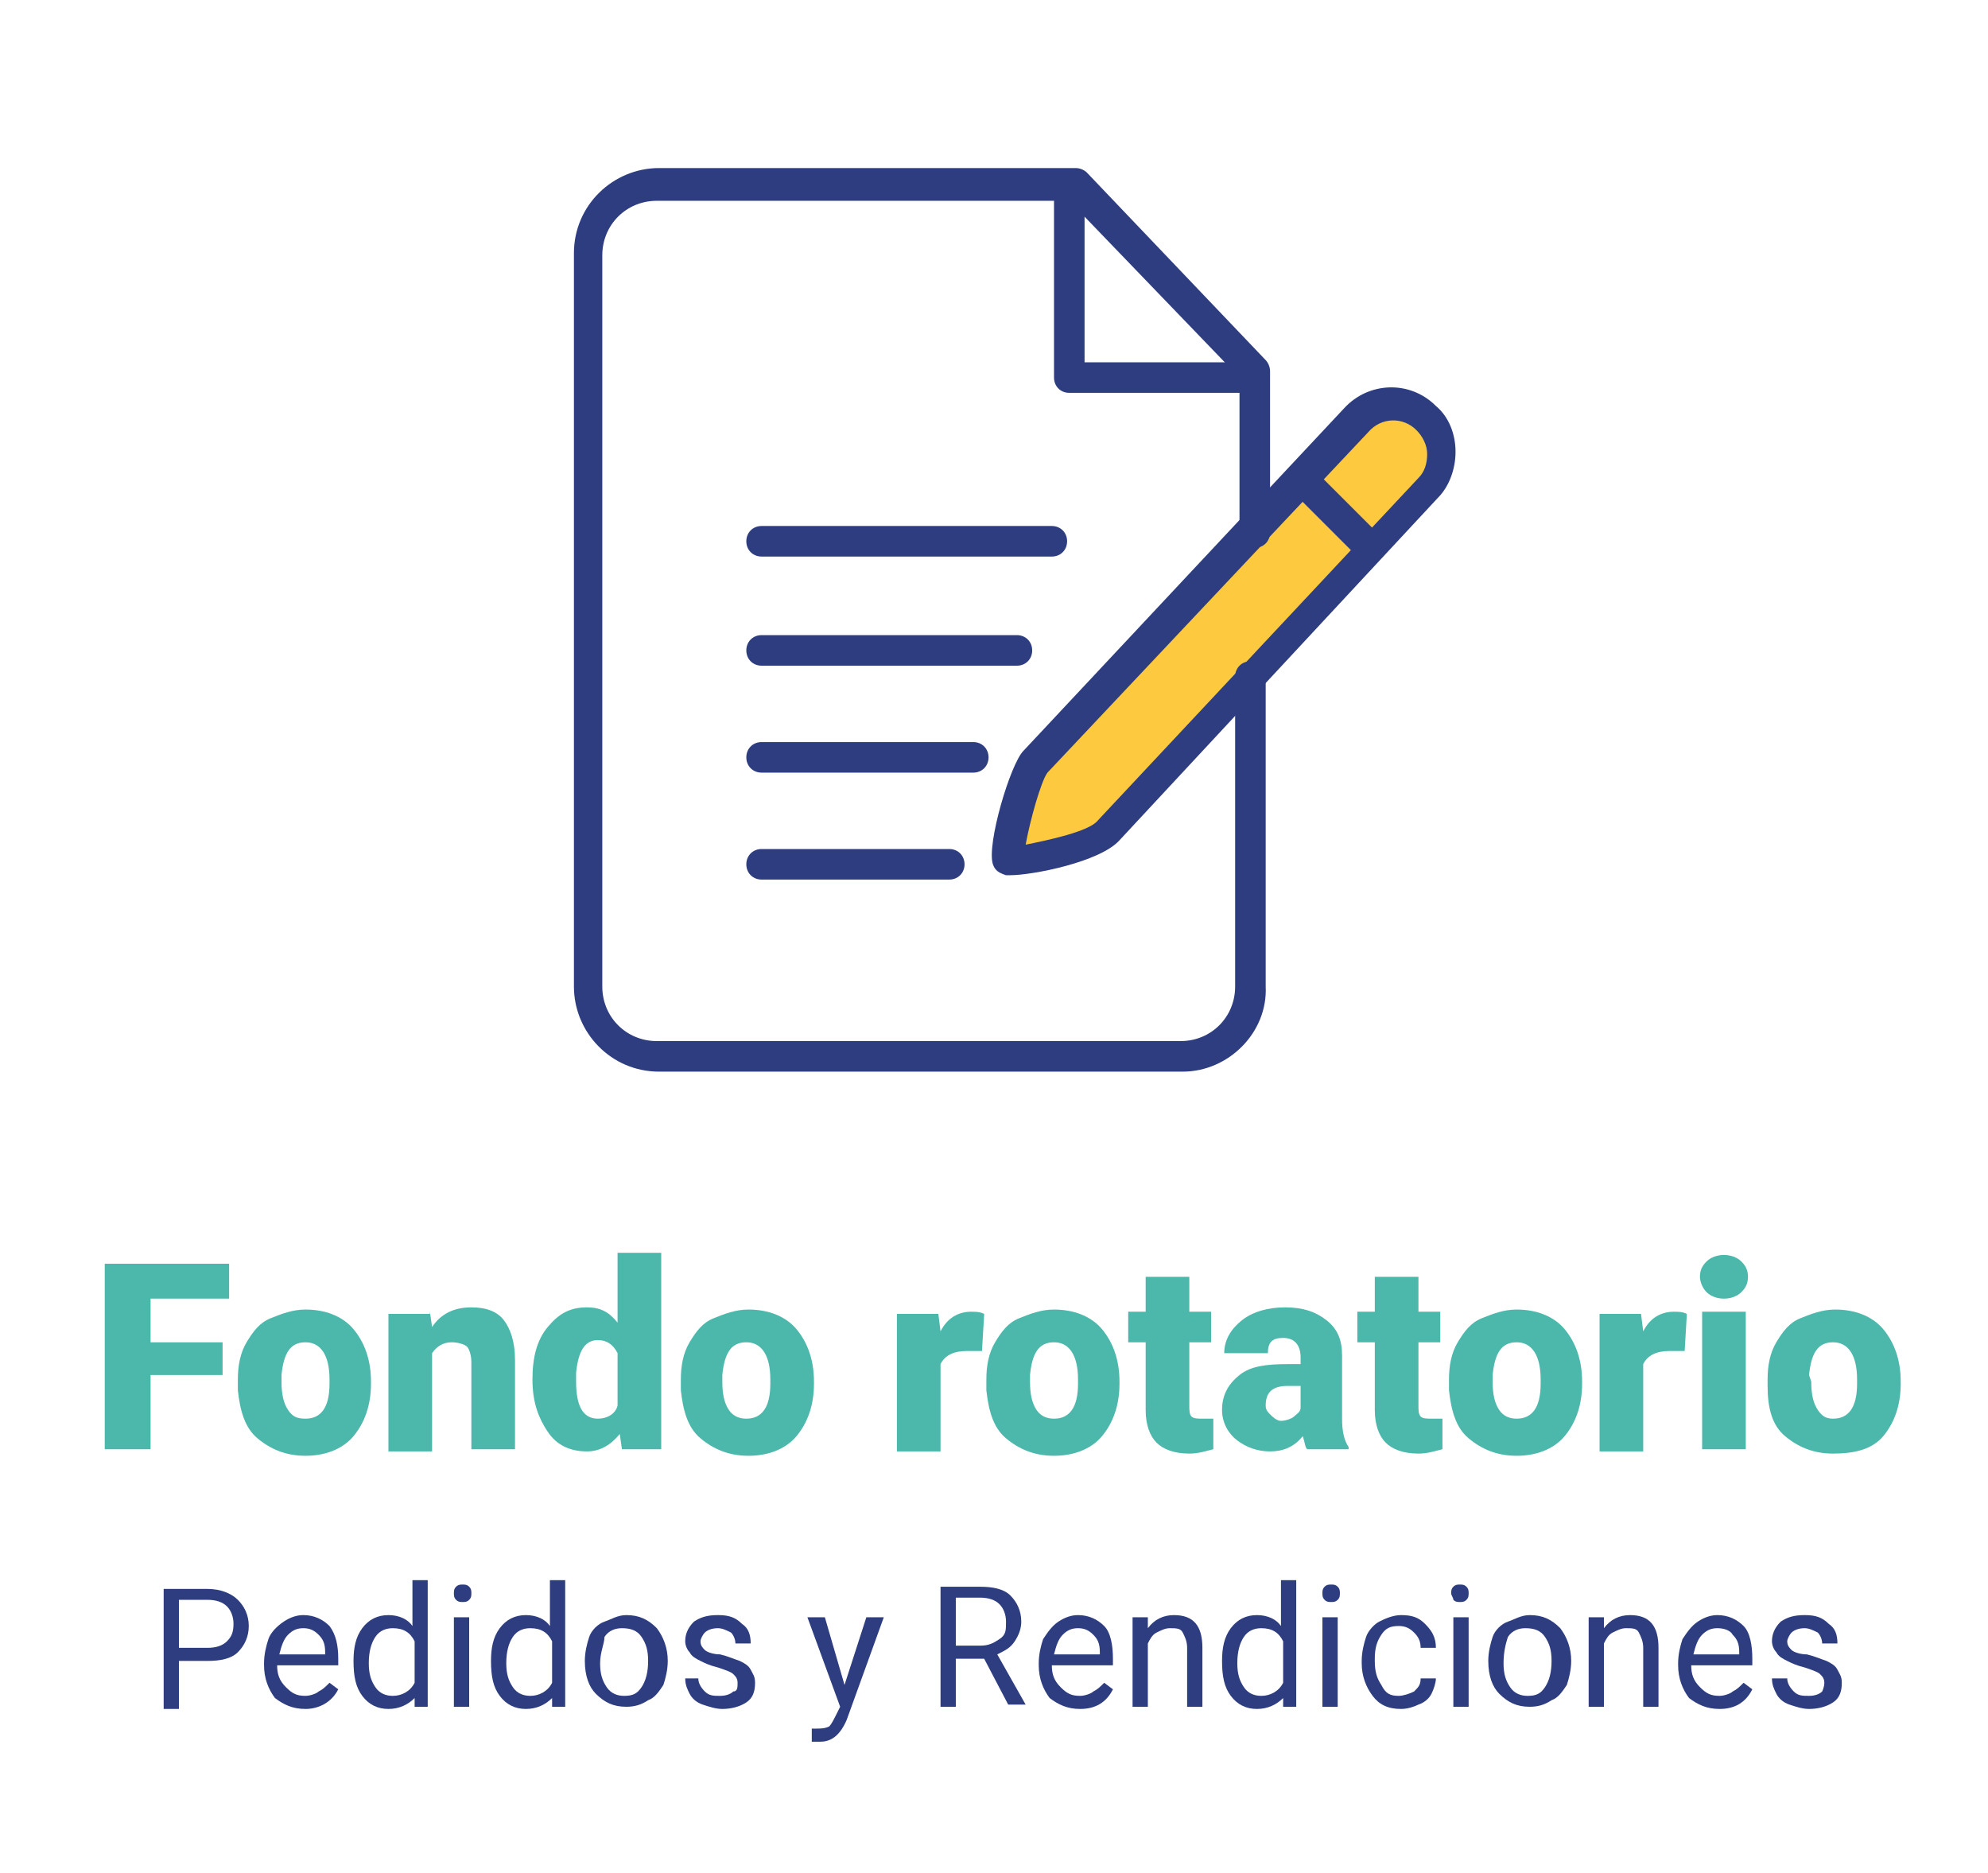 <?xml version="1.0" encoding="utf-8"?>
<!-- Generator: Adobe Illustrator 26.0.0, SVG Export Plug-In . SVG Version: 6.00 Build 0)  -->
<svg version="1.1" id="Capa_1" xmlns="http://www.w3.org/2000/svg" xmlns:xlink="http://www.w3.org/1999/xlink" x="0px" y="0px"
	 viewBox="0 0 91.1 85.8" style="enable-background:new 0 0 91.1 85.8;" xml:space="preserve">
<style type="text/css">
	.st0{fill:#4CB8AB;}
	.st1{fill:#2D3D80;}
	.st2{fill:#FCC83D;}
	.st3{fill:#FDC93E;}
	.st4{fill:#2E3D82;}
	.st5{fill:#FFFFFF;}
</style>
<g>
	<g>
		<g>
			<path class="st3" d="M47.4,39c-0.1,0-0.2,0-0.2,0c-0.2-0.1-0.4-0.2-0.5-0.5c-0.3-0.9,0.8-4.3,1.3-4.8l13.6-14.6
				c1-1.1,2.8-1.2,3.9-0.1c0.5,0.5,0.9,1.2,0.9,1.9c0,0.7-0.2,1.5-0.7,2L52,37.5C51.1,38.5,48.3,39,47.4,39z M48.4,34.2L48.4,34.2
				L48.4,34.2z"/>
		</g>
	</g>
	<g>
		<g>
			<g>
				<path class="st0" d="M10.2,63H6.9v3.4H4.8v-8.5h5.7v1.6H6.9v2h3.3V63z"/>
				<path class="st0" d="M10.9,63.2c0-0.6,0.1-1.2,0.4-1.7s0.6-0.9,1.1-1.1s1-0.4,1.6-0.4c0.9,0,1.7,0.3,2.2,0.9
					c0.5,0.6,0.8,1.4,0.8,2.4v0.1c0,1-0.3,1.8-0.8,2.4c-0.5,0.6-1.3,0.9-2.2,0.9c-0.9,0-1.6-0.3-2.2-0.8s-0.8-1.3-0.9-2.2L10.9,63.2
					z M12.9,63.3c0,0.6,0.1,1,0.3,1.3S13.6,65,14,65c0.7,0,1.1-0.5,1.1-1.6v-0.2c0-1.1-0.4-1.7-1.1-1.7c-0.7,0-1,0.5-1.1,1.5
					L12.9,63.3z"/>
				<path class="st0" d="M19.7,60.1l0.1,0.7c0.4-0.6,1-0.9,1.8-0.9c0.7,0,1.2,0.2,1.5,0.6s0.5,1,0.5,1.8v4.1h-2v-4
					c0-0.3-0.1-0.6-0.2-0.7s-0.4-0.2-0.7-0.2c-0.4,0-0.7,0.2-0.9,0.5v4.5h-2v-6.3H19.7z"/>
				<path class="st0" d="M24.4,63.2c0-1,0.2-1.8,0.7-2.4s1-0.9,1.8-0.9c0.6,0,1,0.2,1.4,0.7v-3.2h2v9h-1.8l-0.1-0.7
					c-0.4,0.5-0.9,0.8-1.5,0.8c-0.8,0-1.4-0.3-1.8-0.9S24.4,64.3,24.4,63.2z M26.4,63.3c0,1.1,0.3,1.7,1,1.7c0.4,0,0.8-0.2,0.9-0.6
					v-2.4c-0.2-0.4-0.5-0.6-0.9-0.6c-0.6,0-0.9,0.5-1,1.5L26.4,63.3z"/>
				<path class="st0" d="M31.2,63.2c0-0.6,0.1-1.2,0.4-1.7s0.6-0.9,1.1-1.1s1-0.4,1.6-0.4c0.9,0,1.7,0.3,2.2,0.9s0.8,1.4,0.8,2.4
					v0.1c0,1-0.3,1.8-0.8,2.4s-1.3,0.9-2.2,0.9c-0.9,0-1.6-0.3-2.2-0.8s-0.8-1.3-0.9-2.2L31.2,63.2z M33.1,63.3c0,0.6,0.1,1,0.3,1.3
					s0.5,0.4,0.8,0.4c0.7,0,1.1-0.5,1.1-1.6v-0.2c0-1.1-0.4-1.7-1.1-1.7c-0.7,0-1,0.5-1.1,1.5L33.1,63.3z"/>
				<path class="st0" d="M45,61.9l-0.7,0c-0.6,0-1,0.2-1.2,0.6v4h-2v-6.3H43l0.1,0.8c0.3-0.6,0.8-0.9,1.4-0.9c0.2,0,0.4,0,0.6,0.1
					L45,61.9z"/>
				<path class="st0" d="M45.2,63.2c0-0.6,0.1-1.2,0.4-1.7s0.6-0.9,1.1-1.1s1-0.4,1.6-0.4c0.9,0,1.7,0.3,2.2,0.9s0.8,1.4,0.8,2.4
					v0.1c0,1-0.3,1.8-0.8,2.4s-1.3,0.9-2.2,0.9c-0.9,0-1.6-0.3-2.2-0.8s-0.8-1.3-0.9-2.2L45.2,63.2z M47.2,63.3c0,0.6,0.1,1,0.3,1.3
					s0.5,0.4,0.8,0.4c0.7,0,1.1-0.5,1.1-1.6v-0.2c0-1.1-0.4-1.7-1.1-1.7c-0.7,0-1,0.5-1.1,1.5L47.2,63.3z"/>
				<path class="st0" d="M54.5,58.5v1.6h1v1.4h-1v2.9c0,0.2,0,0.4,0.1,0.5s0.3,0.1,0.5,0.1c0.2,0,0.4,0,0.5,0v1.4
					c-0.4,0.1-0.7,0.2-1.1,0.2c-0.7,0-1.2-0.2-1.5-0.5s-0.5-0.8-0.5-1.5v-3.1h-0.8v-1.4h0.8v-1.6H54.5z"/>
				<path class="st0" d="M59.9,66.4c-0.1-0.1-0.1-0.3-0.2-0.6c-0.4,0.5-0.9,0.7-1.5,0.7c-0.6,0-1.1-0.2-1.5-0.5S56,65.2,56,64.6
					c0-0.7,0.3-1.2,0.8-1.6s1.2-0.5,2.2-0.5h0.6v-0.3c0-0.6-0.3-0.9-0.8-0.9c-0.5,0-0.7,0.2-0.7,0.7h-2c0-0.6,0.3-1.1,0.8-1.5
					c0.5-0.4,1.2-0.6,2-0.6s1.4,0.2,1.9,0.6s0.7,0.9,0.7,1.6V65c0,0.6,0.1,1,0.3,1.3v0.1H59.9z M58.7,65.1c0.2,0,0.5-0.1,0.6-0.2
					s0.3-0.2,0.3-0.4v-1h-0.6c-0.7,0-1,0.3-1,0.9c0,0.2,0.1,0.3,0.2,0.4S58.5,65.1,58.7,65.1z"/>
				<path class="st0" d="M65,58.5v1.6h1v1.4h-1v2.9c0,0.2,0,0.4,0.1,0.5s0.3,0.1,0.5,0.1c0.2,0,0.4,0,0.5,0v1.4
					c-0.4,0.1-0.7,0.2-1.1,0.2c-0.7,0-1.2-0.2-1.5-0.5S63,65.3,63,64.6v-3.1h-0.8v-1.4H63v-1.6H65z"/>
				<path class="st0" d="M66.4,63.2c0-0.6,0.1-1.2,0.4-1.7s0.6-0.9,1.1-1.1s1-0.4,1.6-0.4c0.9,0,1.7,0.3,2.2,0.9s0.8,1.4,0.8,2.4
					v0.1c0,1-0.3,1.8-0.8,2.4s-1.3,0.9-2.2,0.9c-0.9,0-1.6-0.3-2.2-0.8s-0.8-1.3-0.9-2.2L66.4,63.2z M68.4,63.3c0,0.6,0.1,1,0.3,1.3
					s0.5,0.4,0.8,0.4c0.7,0,1.1-0.5,1.1-1.6v-0.2c0-1.1-0.4-1.7-1.1-1.7c-0.7,0-1,0.5-1.1,1.5L68.4,63.3z"/>
				<path class="st0" d="M77.2,61.9l-0.7,0c-0.6,0-1,0.2-1.2,0.6v4h-2v-6.3h1.9l0.1,0.8c0.3-0.6,0.8-0.9,1.4-0.9
					c0.2,0,0.4,0,0.6,0.1L77.2,61.9z"/>
				<path class="st0" d="M77.9,58.5c0-0.3,0.1-0.5,0.3-0.7s0.5-0.3,0.8-0.3s0.6,0.1,0.8,0.3s0.3,0.4,0.3,0.7S80,59,79.8,59.2
					s-0.5,0.3-0.8,0.3s-0.6-0.1-0.8-0.3S77.9,58.7,77.9,58.5z M80,66.4h-2v-6.3h2V66.4z"/>
				<path class="st0" d="M81,63.2c0-0.6,0.1-1.2,0.4-1.7s0.6-0.9,1.1-1.1s1-0.4,1.6-0.4c0.9,0,1.7,0.3,2.2,0.9s0.8,1.4,0.8,2.4v0.1
					c0,1-0.3,1.8-0.8,2.4S85,66.6,84,66.6c-0.9,0-1.6-0.3-2.2-0.8S81,64.5,81,63.5L81,63.2z M83,63.3c0,0.6,0.1,1,0.3,1.3
					S83.7,65,84,65c0.7,0,1.1-0.5,1.1-1.6v-0.2c0-1.1-0.4-1.7-1.1-1.7c-0.7,0-1,0.5-1.1,1.5L83,63.3z"/>
			</g>
		</g>
		<g>
			<path class="st1" d="M8.2,76.1v2.2H7.5v-5.5h2c0.6,0,1.1,0.2,1.4,0.5c0.3,0.3,0.5,0.7,0.5,1.2c0,0.5-0.2,0.9-0.5,1.2
				c-0.3,0.3-0.8,0.4-1.4,0.4H8.2z M8.2,75.5h1.3c0.4,0,0.7-0.1,0.9-0.3s0.3-0.4,0.3-0.8c0-0.3-0.1-0.6-0.3-0.8
				c-0.2-0.2-0.5-0.3-0.9-0.3H8.2V75.5z"/>
			<path class="st1" d="M14,78.3c-0.6,0-1-0.2-1.4-0.5c-0.3-0.4-0.5-0.9-0.5-1.5v-0.1c0-0.4,0.1-0.8,0.2-1.1s0.4-0.6,0.7-0.8
				c0.3-0.2,0.6-0.3,0.9-0.3c0.5,0,0.9,0.2,1.2,0.5c0.3,0.4,0.4,0.9,0.4,1.5v0.3h-2.8c0,0.4,0.1,0.7,0.4,1s0.5,0.4,0.9,0.4
				c0.2,0,0.5-0.1,0.6-0.2c0.2-0.1,0.3-0.2,0.5-0.4l0.4,0.3C15.2,78,14.6,78.3,14,78.3z M13.9,74.6c-0.3,0-0.5,0.1-0.7,0.3
				c-0.2,0.2-0.3,0.5-0.4,0.9h2.1v-0.1c0-0.4-0.1-0.6-0.3-0.8S14.2,74.6,13.9,74.6z"/>
			<path class="st1" d="M16.2,76.1c0-0.6,0.1-1.1,0.4-1.5c0.3-0.4,0.7-0.6,1.2-0.6c0.5,0,0.9,0.2,1.1,0.5v-2.1h0.7v5.8H19l0-0.4
				c-0.3,0.3-0.7,0.5-1.2,0.5c-0.5,0-0.9-0.2-1.2-0.6S16.2,76.8,16.2,76.1L16.2,76.1z M16.9,76.2c0,0.5,0.1,0.8,0.3,1.1
				c0.2,0.3,0.5,0.4,0.8,0.4c0.4,0,0.8-0.2,1-0.6v-1.9c-0.2-0.4-0.5-0.6-1-0.6c-0.3,0-0.6,0.1-0.8,0.4C17,75.3,16.9,75.7,16.9,76.2z
				"/>
			<path class="st1" d="M20.8,73c0-0.1,0-0.2,0.1-0.3c0.1-0.1,0.2-0.1,0.3-0.1s0.2,0,0.3,0.1c0.1,0.1,0.1,0.2,0.1,0.3
				c0,0.1,0,0.2-0.1,0.3c-0.1,0.1-0.2,0.1-0.3,0.1s-0.2,0-0.3-0.1S20.8,73.1,20.8,73z M21.5,78.2h-0.7v-4.1h0.7V78.2z"/>
			<path class="st1" d="M22.5,76.1c0-0.6,0.1-1.1,0.4-1.5c0.3-0.4,0.7-0.6,1.2-0.6c0.5,0,0.9,0.2,1.1,0.5v-2.1h0.7v5.8h-0.6l0-0.4
				c-0.3,0.3-0.7,0.5-1.2,0.5c-0.5,0-0.9-0.2-1.2-0.6S22.5,76.8,22.5,76.1L22.5,76.1z M23.2,76.2c0,0.5,0.1,0.8,0.3,1.1
				c0.2,0.3,0.5,0.4,0.8,0.4c0.4,0,0.8-0.2,1-0.6v-1.9c-0.2-0.4-0.5-0.6-1-0.6c-0.3,0-0.6,0.1-0.8,0.4S23.2,75.7,23.2,76.2z"/>
			<path class="st1" d="M26.8,76.1c0-0.4,0.1-0.8,0.2-1.1s0.4-0.6,0.7-0.7s0.6-0.3,1-0.3c0.6,0,1,0.2,1.4,0.6
				c0.3,0.4,0.5,0.9,0.5,1.5v0c0,0.4-0.1,0.8-0.2,1.1c-0.2,0.3-0.4,0.6-0.7,0.7c-0.3,0.2-0.6,0.3-1,0.3c-0.6,0-1-0.2-1.4-0.6
				C27,77.3,26.8,76.8,26.8,76.1L26.8,76.1z M27.5,76.2c0,0.5,0.1,0.8,0.3,1.1c0.2,0.3,0.5,0.4,0.8,0.4c0.4,0,0.6-0.1,0.8-0.4
				c0.2-0.3,0.3-0.7,0.3-1.2c0-0.5-0.1-0.8-0.3-1.1c-0.2-0.3-0.5-0.4-0.9-0.4c-0.3,0-0.6,0.1-0.8,0.4C27.7,75.3,27.5,75.7,27.5,76.2
				z"/>
			<path class="st1" d="M33.8,77.1c0-0.2-0.1-0.3-0.2-0.4c-0.1-0.1-0.4-0.2-0.7-0.3c-0.4-0.1-0.6-0.2-0.8-0.3
				c-0.2-0.1-0.4-0.2-0.5-0.4c-0.1-0.1-0.2-0.3-0.2-0.5c0-0.3,0.1-0.6,0.4-0.9c0.3-0.2,0.6-0.3,1.1-0.3c0.5,0,0.8,0.1,1.1,0.4
				c0.3,0.2,0.4,0.5,0.4,0.9h-0.7c0-0.2-0.1-0.4-0.2-0.5c-0.2-0.1-0.4-0.2-0.6-0.2c-0.3,0-0.5,0.1-0.6,0.2c-0.1,0.1-0.2,0.3-0.2,0.4
				c0,0.2,0.1,0.3,0.2,0.4s0.4,0.2,0.7,0.2c0.4,0.1,0.6,0.2,0.9,0.3c0.2,0.1,0.4,0.2,0.5,0.4c0.1,0.2,0.2,0.3,0.2,0.6
				c0,0.4-0.1,0.7-0.4,0.9c-0.3,0.2-0.7,0.3-1.1,0.3c-0.3,0-0.6-0.1-0.9-0.2s-0.5-0.3-0.6-0.5c-0.1-0.2-0.2-0.4-0.2-0.7H32
				c0,0.2,0.1,0.4,0.3,0.6s0.4,0.2,0.7,0.2c0.3,0,0.5-0.1,0.6-0.2C33.8,77.5,33.8,77.3,33.8,77.1z"/>
			<path class="st1" d="M38.7,77.2l1-3.1h0.8l-1.7,4.7c-0.3,0.7-0.7,1-1.2,1l-0.1,0l-0.3,0v-0.6l0.2,0c0.2,0,0.4,0,0.6-0.1
				c0.1-0.1,0.2-0.3,0.3-0.5l0.2-0.4l-1.5-4.1h0.8L38.7,77.2z"/>
			<path class="st1" d="M45.1,76h-1.3v2.2h-0.7v-5.5h1.8c0.6,0,1.1,0.1,1.4,0.4s0.5,0.7,0.5,1.2c0,0.3-0.1,0.6-0.3,0.9
				c-0.2,0.3-0.4,0.4-0.8,0.6l1.3,2.3v0h-0.8L45.1,76z M43.8,75.4h1.1c0.4,0,0.6-0.1,0.9-0.3s0.3-0.4,0.3-0.8c0-0.3-0.1-0.6-0.3-0.8
				c-0.2-0.2-0.5-0.3-0.9-0.3h-1.1V75.4z"/>
			<path class="st1" d="M49.5,78.3c-0.6,0-1-0.2-1.4-0.5c-0.3-0.4-0.5-0.9-0.5-1.5v-0.1c0-0.4,0.1-0.8,0.2-1.1
				c0.2-0.3,0.4-0.6,0.7-0.8s0.6-0.3,0.9-0.3c0.5,0,0.9,0.2,1.2,0.5s0.4,0.9,0.4,1.5v0.3h-2.8c0,0.4,0.1,0.7,0.4,1s0.5,0.4,0.9,0.4
				c0.2,0,0.5-0.1,0.6-0.2c0.2-0.1,0.3-0.2,0.5-0.4l0.4,0.3C50.7,78,50.2,78.3,49.5,78.3z M49.4,74.6c-0.3,0-0.5,0.1-0.7,0.3
				s-0.3,0.5-0.4,0.9h2.1v-0.1c0-0.4-0.1-0.6-0.3-0.8C49.9,74.7,49.7,74.6,49.4,74.6z"/>
			<path class="st1" d="M52.6,74.1l0,0.5c0.3-0.4,0.7-0.6,1.2-0.6c0.9,0,1.3,0.5,1.3,1.5v2.7h-0.7v-2.7c0-0.3-0.1-0.5-0.2-0.7
				s-0.3-0.2-0.6-0.2c-0.2,0-0.4,0.1-0.6,0.2c-0.2,0.1-0.3,0.3-0.4,0.5v2.9h-0.7v-4.1H52.6z"/>
			<path class="st1" d="M56,76.1c0-0.6,0.1-1.1,0.4-1.5c0.3-0.4,0.7-0.6,1.2-0.6c0.5,0,0.9,0.2,1.1,0.5v-2.1h0.7v5.8h-0.6l0-0.4
				c-0.3,0.3-0.7,0.5-1.2,0.5c-0.5,0-0.9-0.2-1.2-0.6S56,76.8,56,76.1L56,76.1z M56.7,76.2c0,0.5,0.1,0.8,0.3,1.1
				c0.2,0.3,0.5,0.4,0.8,0.4c0.4,0,0.8-0.2,1-0.6v-1.9c-0.2-0.4-0.5-0.6-1-0.6c-0.3,0-0.6,0.1-0.8,0.4
				C56.8,75.3,56.7,75.7,56.7,76.2z"/>
			<path class="st1" d="M60.6,73c0-0.1,0-0.2,0.1-0.3c0.1-0.1,0.2-0.1,0.3-0.1s0.2,0,0.3,0.1c0.1,0.1,0.1,0.2,0.1,0.3
				c0,0.1,0,0.2-0.1,0.3c-0.1,0.1-0.2,0.1-0.3,0.1s-0.2,0-0.3-0.1S60.6,73.1,60.6,73z M61.3,78.2h-0.7v-4.1h0.7V78.2z"/>
			<path class="st1" d="M64.1,77.7c0.2,0,0.5-0.1,0.7-0.2c0.2-0.2,0.3-0.3,0.3-0.6h0.7c0,0.2-0.1,0.5-0.2,0.7
				c-0.1,0.2-0.3,0.4-0.6,0.5c-0.2,0.1-0.5,0.2-0.8,0.2c-0.6,0-1-0.2-1.3-0.6s-0.5-0.9-0.5-1.5v-0.1c0-0.4,0.1-0.8,0.2-1.1
				c0.1-0.3,0.4-0.6,0.6-0.7s0.6-0.3,1-0.3c0.5,0,0.8,0.1,1.1,0.4c0.3,0.3,0.5,0.6,0.5,1.1h-0.7c0-0.3-0.1-0.5-0.3-0.7
				c-0.2-0.2-0.4-0.3-0.7-0.3c-0.4,0-0.6,0.1-0.8,0.4c-0.2,0.3-0.3,0.6-0.3,1.1v0.1c0,0.5,0.1,0.8,0.3,1.1
				C63.5,77.6,63.7,77.7,64.1,77.7z"/>
			<path class="st1" d="M66.5,73c0-0.1,0-0.2,0.1-0.3c0.1-0.1,0.2-0.1,0.3-0.1s0.2,0,0.3,0.1c0.1,0.1,0.1,0.2,0.1,0.3
				c0,0.1,0,0.2-0.1,0.3c-0.1,0.1-0.2,0.1-0.3,0.1s-0.2,0-0.3-0.1C66.6,73.2,66.5,73.1,66.5,73z M67.3,78.2h-0.7v-4.1h0.7V78.2z"/>
			<path class="st1" d="M68.2,76.1c0-0.4,0.1-0.8,0.2-1.1s0.4-0.6,0.7-0.7s0.6-0.3,1-0.3c0.6,0,1,0.2,1.4,0.6
				c0.3,0.4,0.5,0.9,0.5,1.5v0c0,0.4-0.1,0.8-0.2,1.1c-0.2,0.3-0.4,0.6-0.7,0.7c-0.3,0.2-0.6,0.3-1,0.3c-0.6,0-1-0.2-1.4-0.6
				C68.4,77.3,68.2,76.8,68.2,76.1L68.2,76.1z M68.9,76.2c0,0.5,0.1,0.8,0.3,1.1c0.2,0.3,0.5,0.4,0.8,0.4c0.4,0,0.6-0.1,0.8-0.4
				c0.2-0.3,0.3-0.7,0.3-1.2c0-0.5-0.1-0.8-0.3-1.1c-0.2-0.3-0.5-0.4-0.9-0.4c-0.3,0-0.6,0.1-0.8,0.4C69,75.3,68.9,75.7,68.9,76.2z"
				/>
			<path class="st1" d="M73.5,74.1l0,0.5c0.3-0.4,0.7-0.6,1.2-0.6c0.9,0,1.3,0.5,1.3,1.5v2.7h-0.7v-2.7c0-0.3-0.1-0.5-0.2-0.7
				s-0.3-0.2-0.6-0.2c-0.2,0-0.4,0.1-0.6,0.2c-0.2,0.1-0.3,0.3-0.4,0.5v2.9h-0.7v-4.1H73.5z"/>
			<path class="st1" d="M78.8,78.3c-0.6,0-1-0.2-1.4-0.5c-0.3-0.4-0.5-0.9-0.5-1.5v-0.1c0-0.4,0.1-0.8,0.2-1.1
				c0.2-0.3,0.4-0.6,0.7-0.8s0.6-0.3,0.9-0.3c0.5,0,0.9,0.2,1.2,0.5s0.4,0.9,0.4,1.5v0.3h-2.8c0,0.4,0.1,0.7,0.4,1s0.5,0.4,0.9,0.4
				c0.2,0,0.5-0.1,0.6-0.2c0.2-0.1,0.3-0.2,0.5-0.4l0.4,0.3C80,78,79.5,78.3,78.8,78.3z M78.7,74.6c-0.3,0-0.5,0.1-0.7,0.3
				s-0.3,0.5-0.4,0.9h2.1v-0.1c0-0.4-0.1-0.6-0.3-0.8C79.3,74.7,79,74.6,78.7,74.6z"/>
			<path class="st1" d="M83.6,77.1c0-0.2-0.1-0.3-0.2-0.4c-0.1-0.1-0.4-0.2-0.7-0.3c-0.4-0.1-0.6-0.2-0.8-0.3
				c-0.2-0.1-0.4-0.2-0.5-0.4c-0.1-0.1-0.2-0.3-0.2-0.5c0-0.3,0.1-0.6,0.4-0.9c0.3-0.2,0.6-0.3,1.1-0.3c0.5,0,0.8,0.1,1.1,0.4
				c0.3,0.2,0.4,0.5,0.4,0.9h-0.7c0-0.2-0.1-0.4-0.2-0.5c-0.2-0.1-0.4-0.2-0.6-0.2c-0.3,0-0.5,0.1-0.6,0.2c-0.1,0.1-0.2,0.3-0.2,0.4
				c0,0.2,0.1,0.3,0.2,0.4s0.4,0.2,0.7,0.2c0.4,0.1,0.6,0.2,0.9,0.3c0.2,0.1,0.4,0.2,0.5,0.4c0.1,0.2,0.2,0.3,0.2,0.6
				c0,0.4-0.1,0.7-0.4,0.9c-0.3,0.2-0.7,0.3-1.1,0.3c-0.3,0-0.6-0.1-0.9-0.2s-0.5-0.3-0.6-0.5c-0.1-0.2-0.2-0.4-0.2-0.7h0.7
				c0,0.2,0.1,0.4,0.3,0.6s0.4,0.2,0.7,0.2c0.3,0,0.5-0.1,0.6-0.2C83.5,77.5,83.6,77.3,83.6,77.1z"/>
		</g>
	</g>
	<g>
		<g>
			<g>
				<path class="st1" d="M57.4,18h-8.4c-0.4,0-0.7-0.3-0.7-0.7V9.2c0-0.4,0.3-0.7,0.7-0.7s0.7,0.3,0.7,0.7v7.4h7.7
					c0.4,0,0.7,0.3,0.7,0.7S57.8,18,57.4,18z"/>
			</g>
			<g>
				<path class="st1" d="M54.2,49.1h-24c-2.2,0-3.9-1.8-3.9-3.9V11.6c0-2.2,1.8-3.9,3.9-3.9h19.1c0.2,0,0.4,0.1,0.5,0.2l8.2,8.6
					c0.1,0.1,0.2,0.3,0.2,0.5v7.4c0,0.4-0.3,0.7-0.7,0.7s-0.7-0.3-0.7-0.7v-7.1l-7.8-8.1H30.1c-1.4,0-2.5,1.1-2.5,2.5v33.5
					c0,1.4,1.1,2.5,2.5,2.5h24c1.4,0,2.5-1.1,2.5-2.5V31c0-0.4,0.3-0.7,0.7-0.7s0.7,0.3,0.7,0.7v14.2C58.1,47.3,56.3,49.1,54.2,49.1
					z"/>
			</g>
			<g>
				<g>
					<path class="st1" d="M48.2,25.5H34.9c-0.4,0-0.7-0.3-0.7-0.7s0.3-0.7,0.7-0.7h13.3c0.4,0,0.7,0.3,0.7,0.7S48.6,25.5,48.2,25.5z
						"/>
				</g>
				<g>
					<path class="st1" d="M46.6,30.5H34.9c-0.4,0-0.7-0.3-0.7-0.7s0.3-0.7,0.7-0.7h11.7c0.4,0,0.7,0.3,0.7,0.7S47,30.5,46.6,30.5z"
						/>
				</g>
				<g>
					<path class="st1" d="M44.6,35.4h-9.7c-0.4,0-0.7-0.3-0.7-0.7s0.3-0.7,0.7-0.7h9.7c0.4,0,0.7,0.3,0.7,0.7S45,35.4,44.6,35.4z"/>
				</g>
				<g>
					<path class="st1" d="M43.5,40.3h-8.6c-0.4,0-0.7-0.3-0.7-0.7c0-0.4,0.3-0.7,0.7-0.7h8.6c0.4,0,0.7,0.3,0.7,0.7
						C44.2,40,43.9,40.3,43.5,40.3z"/>
				</g>
			</g>
		</g>
		<g>
			<g>
				<g>
					<path class="st1" d="M46.3,40.1c-0.1,0-0.2,0-0.2,0c-0.3-0.1-0.5-0.2-0.6-0.5c-0.3-0.9,0.8-4.6,1.4-5.2l14.7-15.7
						c1.1-1.2,3-1.3,4.2-0.1c0.6,0.5,0.9,1.3,0.9,2.1c0,0.8-0.3,1.6-0.8,2.1L51.3,38.5C50.4,39.5,47.3,40.1,46.3,40.1z M48,35.4
						c-0.3,0.4-0.8,2.2-1,3.3c1-0.2,2.9-0.6,3.3-1.1l14.7-15.7c0.3-0.3,0.4-0.7,0.4-1.1c0-0.4-0.2-0.8-0.5-1.1
						c-0.6-0.6-1.6-0.6-2.2,0.1L48,35.4z M47.4,34.9L47.4,34.9L47.4,34.9z"/>
				</g>
			</g>
			<g>
				<path class="st1" d="M62.7,25.7c-0.2,0-0.4-0.1-0.5-0.2l-3.1-3.1c-0.3-0.3-0.3-0.7,0-1c0.3-0.3,0.7-0.3,1,0l3.1,3.1
					c0.3,0.3,0.3,0.7,0,1C63.1,25.6,62.9,25.7,62.7,25.7z"/>
			</g>
		</g>
	</g>
</g>
</svg>
